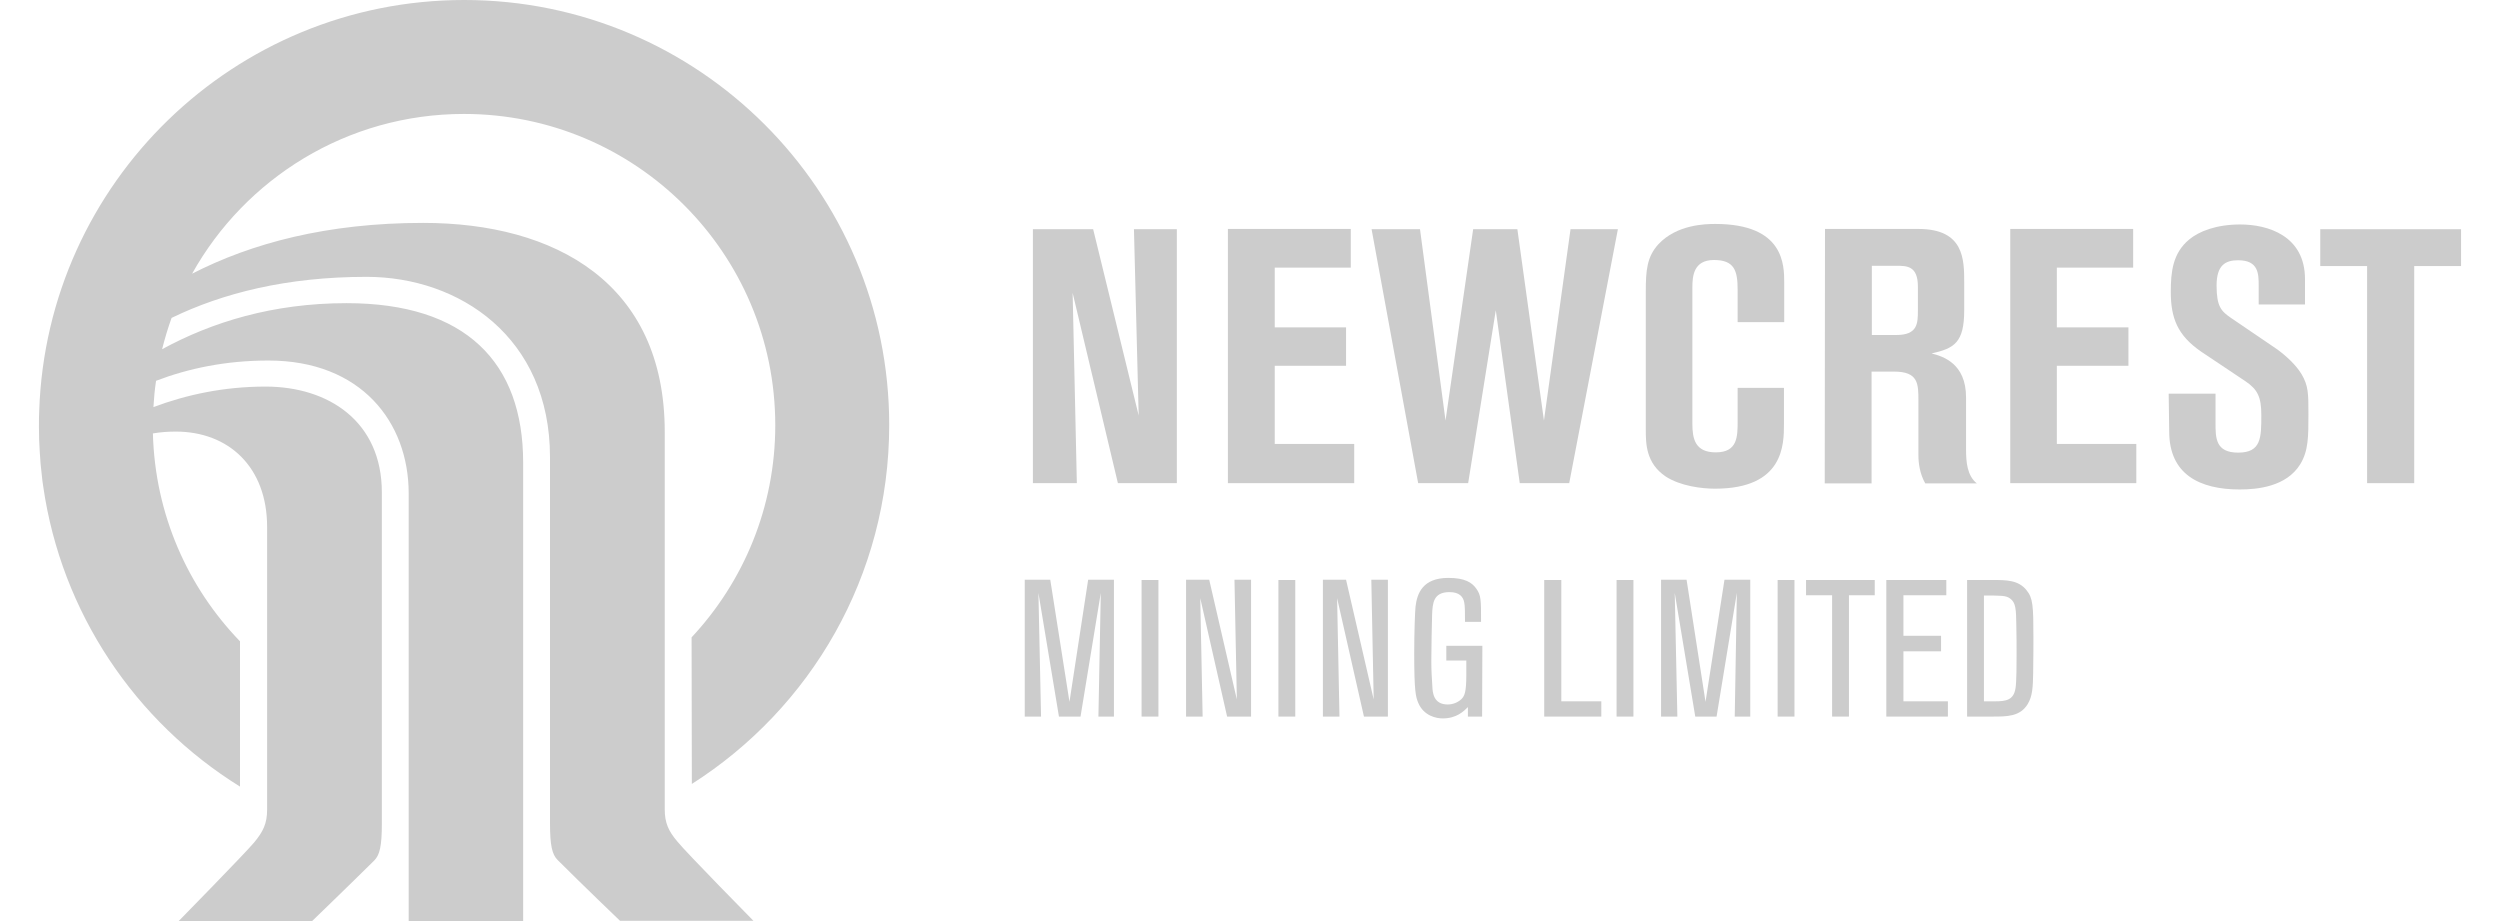<?xml version="1.0" encoding="utf-8"?>
<!-- Generator: Adobe Illustrator 26.0.1, SVG Export Plug-In . SVG Version: 6.00 Build 0)  -->
<svg version="1.1" id="Layer_1" xmlns="http://www.w3.org/2000/svg" xmlns:xlink="http://www.w3.org/1999/xlink" x="0px" y="0px"
	 viewBox="0 0 95 35" style="enable-background:new 0 0 95 35;" xml:space="preserve">
<style type="text/css">
	.st0{fill:#CCCCCC;}
</style>
<g>
	<path class="st0" d="M26.29,29.79c4.51-2.87,7.5-7.9,7.5-13.64C33.79,7.23,26.55,0,17.64,0C8.9,0,1.78,6.94,1.49,15.61
		c-0.01,0.18-0.01,0.36-0.01,0.54c0,0.03,0,0.06,0,0.1c0,0.31,0.01,0.61,0.03,0.91c0.01,0.1,0.01,0.19,0.02,0.29
		c0.01,0.21,0.04,0.41,0.06,0.62c0.01,0.13,0.03,0.26,0.05,0.4c0.69,4.82,3.51,8.96,7.48,11.42v-5.52c-1.99-2.06-3.23-4.83-3.31-7.9
		c0.29-0.05,0.58-0.07,0.87-0.07c2.01,0,3.47,1.35,3.47,3.62v10.75c0,0.52-0.15,0.83-0.49,1.24c-0.34,0.41-2.88,3-2.88,3h5.07
		c0,0,1.43-1.38,2.37-2.31c0.21-0.21,0.29-0.55,0.29-1.4V18.71c0-2.69-2.02-4.02-4.42-4.02c-1.58,0-3.01,0.31-4.26,0.78
		c0.02-0.34,0.05-0.67,0.1-1C7.16,14,8.58,13.7,10.2,13.7c3.52,0,5.33,2.34,5.33,5.05v12.53V35h4.35v-4.24V17.58
		c0-3.82-2.19-6.06-6.71-6.06c-2.8,0-5.12,0.72-7.01,1.75c0.1-0.4,0.22-0.8,0.36-1.19c1.94-0.94,4.37-1.56,7.41-1.56
		c3.52,0,6.97,2.29,6.97,6.85v13.91c0,0.85,0.08,1.19,0.29,1.4c0.94,0.94,2.37,2.31,2.37,2.31h5.07c0,0-2.54-2.58-2.88-3
		c-0.35-0.41-0.49-0.72-0.49-1.24V16.41c0-5.66-4.17-7.94-9.18-7.94c-3.64,0-6.52,0.77-8.78,1.93c2.02-3.62,5.89-6.07,10.33-6.07
		c6.53,0,11.83,5.29,11.83,11.83c0,3.12-1.21,5.95-3.18,8.06L26.29,29.79L26.29,29.79z"/>
	<polygon class="st0" points="44.72,18.36 42.48,18.36 40.76,11.13 40.92,18.36 39.25,18.36 39.25,8.71 41.54,8.71 43.27,15.79 
		43.09,8.71 44.72,8.71 	"/>
	<polygon class="st0" points="46.66,8.7 51.33,8.7 51.33,10.17 48.44,10.17 48.44,12.44 51.15,12.44 51.15,13.9 48.44,13.9 
		48.44,16.87 51.46,16.87 51.46,18.36 46.66,18.36 	"/>
	<polygon class="st0" points="52.12,8.71 53.96,8.71 54.93,15.98 55.98,8.71 57.66,8.71 58.67,15.98 59.68,8.71 61.48,8.71 
		59.63,18.36 57.75,18.36 56.84,11.79 55.79,18.36 53.89,18.36 	"/>
	<path class="st0" d="M66.03,12.24v-1.23c0-0.72-0.12-1.13-0.9-1.13c-0.78,0-0.82,0.62-0.82,1.05v5.17c0,0.57,0.1,1.09,0.89,1.09
		c0.83,0,0.83-0.6,0.83-1.19v-1.26h1.76v1.37c0,0.78,0,2.46-2.62,2.46c-0.51,0-1.31-0.1-1.87-0.46c-0.76-0.51-0.76-1.26-0.76-1.79
		v-5.25c0-0.78,0.04-1.31,0.48-1.79c0.7-0.75,1.79-0.77,2.16-0.77c2.62,0,2.62,1.56,2.62,2.24v1.49L66.03,12.24L66.03,12.24z"/>
	<path class="st0" d="M69.35,8.7h3.55c1.74,0,1.74,1.16,1.74,2.05v1.04c0,1.23-0.38,1.45-1.24,1.64c0.42,0.11,1.31,0.37,1.31,1.67
		v1.97c0,0.49,0.04,1,0.41,1.3h-1.96c-0.21-0.37-0.26-0.78-0.26-1.07v-2.06c0-0.66,0-1.12-0.93-1.12h-0.85v4.25h-1.78L69.35,8.7
		L69.35,8.7z M71.13,12.73h0.93c0.81,0,0.82-0.44,0.82-0.93v-0.91c0-0.79-0.42-0.79-0.82-0.79h-0.93V12.73z"/>
	<polygon class="st0" points="76.39,8.7 81.06,8.7 81.06,10.17 78.16,10.17 78.16,12.44 80.88,12.44 80.88,13.9 78.16,13.9 
		78.16,16.87 81.18,16.87 81.18,18.36 76.39,18.36 	"/>
	<path class="st0" d="M82.41,14.96h1.78v1.12c0,0.56,0,1.12,0.86,1.12c0.88,0,0.88-0.57,0.88-1.43c0-0.68-0.14-0.97-0.6-1.28
		l-1.69-1.13c-0.9-0.62-1.15-1.28-1.15-2.27c0-0.75,0.07-1.47,0.7-1.99c0.36-0.3,1.01-0.57,1.94-0.57c1.04,0,2.46,0.42,2.46,2.08
		v0.96h-1.76v-0.7c0-0.46,0-0.98-0.78-0.98c-0.48,0-0.82,0.18-0.82,0.96c0,0.81,0.18,0.98,0.56,1.24l1.75,1.19
		c0.34,0.25,0.71,0.59,0.92,0.94c0.26,0.44,0.26,0.74,0.26,1.52c0,0.86,0,1.39-0.31,1.9c-0.53,0.86-1.64,0.96-2.3,0.96
		c-1.52,0-2.68-0.57-2.68-2.2L82.41,14.96L82.41,14.96z"/>
	<polygon class="st0" points="88.17,8.71 93.52,8.71 93.52,10.11 91.74,10.11 91.74,18.36 89.95,18.36 89.95,10.11 88.17,10.11 	"/>
	<polygon class="st0" points="42.33,27.23 41.74,27.23 41.83,22.53 41.06,27.23 40.24,27.23 39.46,22.53 39.56,27.23 38.94,27.23 
		38.94,22.03 39.91,22.03 40.64,26.67 41.35,22.03 42.33,22.03 	"/>
	<rect x="43.38" y="22.04" class="st0" width="0.64" height="5.19"/>
	<polygon class="st0" points="47.54,27.23 46.63,27.23 45.61,22.73 45.7,27.23 45.07,27.23 45.07,22.03 45.95,22.03 47,26.58 
		46.91,22.03 47.54,22.03 	"/>
	<rect x="48.58" y="22.04" class="st0" width="0.64" height="5.19"/>
	<polygon class="st0" points="52.74,27.23 51.83,27.23 50.81,22.73 50.9,27.23 50.27,27.23 50.27,22.03 51.15,22.03 52.2,26.58 
		52.11,22.03 52.74,22.03 	"/>
	<path class="st0" d="M56.32,27.23h-0.54v-0.36c-0.16,0.16-0.43,0.43-0.96,0.43c-0.23,0-0.72-0.09-0.93-0.6
		c-0.09-0.22-0.15-0.42-0.15-1.87c0-0.79,0.03-1.59,0.05-1.78c0.06-0.5,0.27-1.09,1.25-1.09c0.63,0,0.9,0.18,1.06,0.41
		c0.18,0.25,0.18,0.42,0.18,1.26h-0.61c0-0.35,0-0.6-0.03-0.74c-0.04-0.21-0.18-0.39-0.56-0.39c-0.62,0-0.64,0.43-0.66,0.85
		c-0.01,0.29-0.03,1.37-0.03,1.76c0,0.4,0.02,0.65,0.04,0.99c0.01,0.21,0.04,0.67,0.58,0.67c0.19,0,0.38-0.07,0.52-0.2
		c0.12-0.12,0.19-0.25,0.19-0.93V25.1h-0.76v-0.56h1.37L56.32,27.23L56.32,27.23z"/>
	<polygon class="st0" points="60.85,27.23 58.68,27.23 58.68,22.04 59.33,22.04 59.33,26.65 60.85,26.65 	"/>
	<rect x="61.43" y="22.04" class="st0" width="0.64" height="5.19"/>
	<polygon class="st0" points="66.51,27.23 65.92,27.23 66,22.53 65.23,27.23 64.42,27.23 63.64,22.53 63.74,27.23 63.12,27.23 
		63.12,22.03 64.09,22.03 64.81,26.67 65.53,22.03 66.51,22.03 	"/>
	<rect x="67.55" y="22.04" class="st0" width="0.64" height="5.19"/>
	<polygon class="st0" points="70.26,27.23 69.62,27.23 69.62,22.62 68.63,22.62 68.63,22.04 71.24,22.04 71.24,22.62 70.26,22.62 	
		"/>
	<polygon class="st0" points="74.02,27.23 71.68,27.23 71.68,22.04 73.96,22.04 73.96,22.62 72.33,22.62 72.33,24.16 73.76,24.16 
		73.76,24.75 72.33,24.75 72.33,26.65 74.02,26.65 	"/>
	<path class="st0" d="M74.75,27.23v-5.19h0.98c0.51,0,0.97,0,1.28,0.39c0.24,0.3,0.26,0.57,0.26,1.83c0,0.28,0,0.61-0.01,1.32
		c-0.01,0.51-0.02,0.87-0.21,1.18c-0.29,0.47-0.78,0.47-1.34,0.47H74.75z M75.39,26.65h0.42c0.41,0,0.71-0.04,0.78-0.5
		c0.04-0.24,0.04-0.97,0.04-1.24c0-0.48,0-0.66-0.01-1.16c-0.01-0.57-0.01-0.85-0.24-1.01c-0.16-0.11-0.31-0.11-0.99-0.11V26.65z"/>
</g>
</svg>
